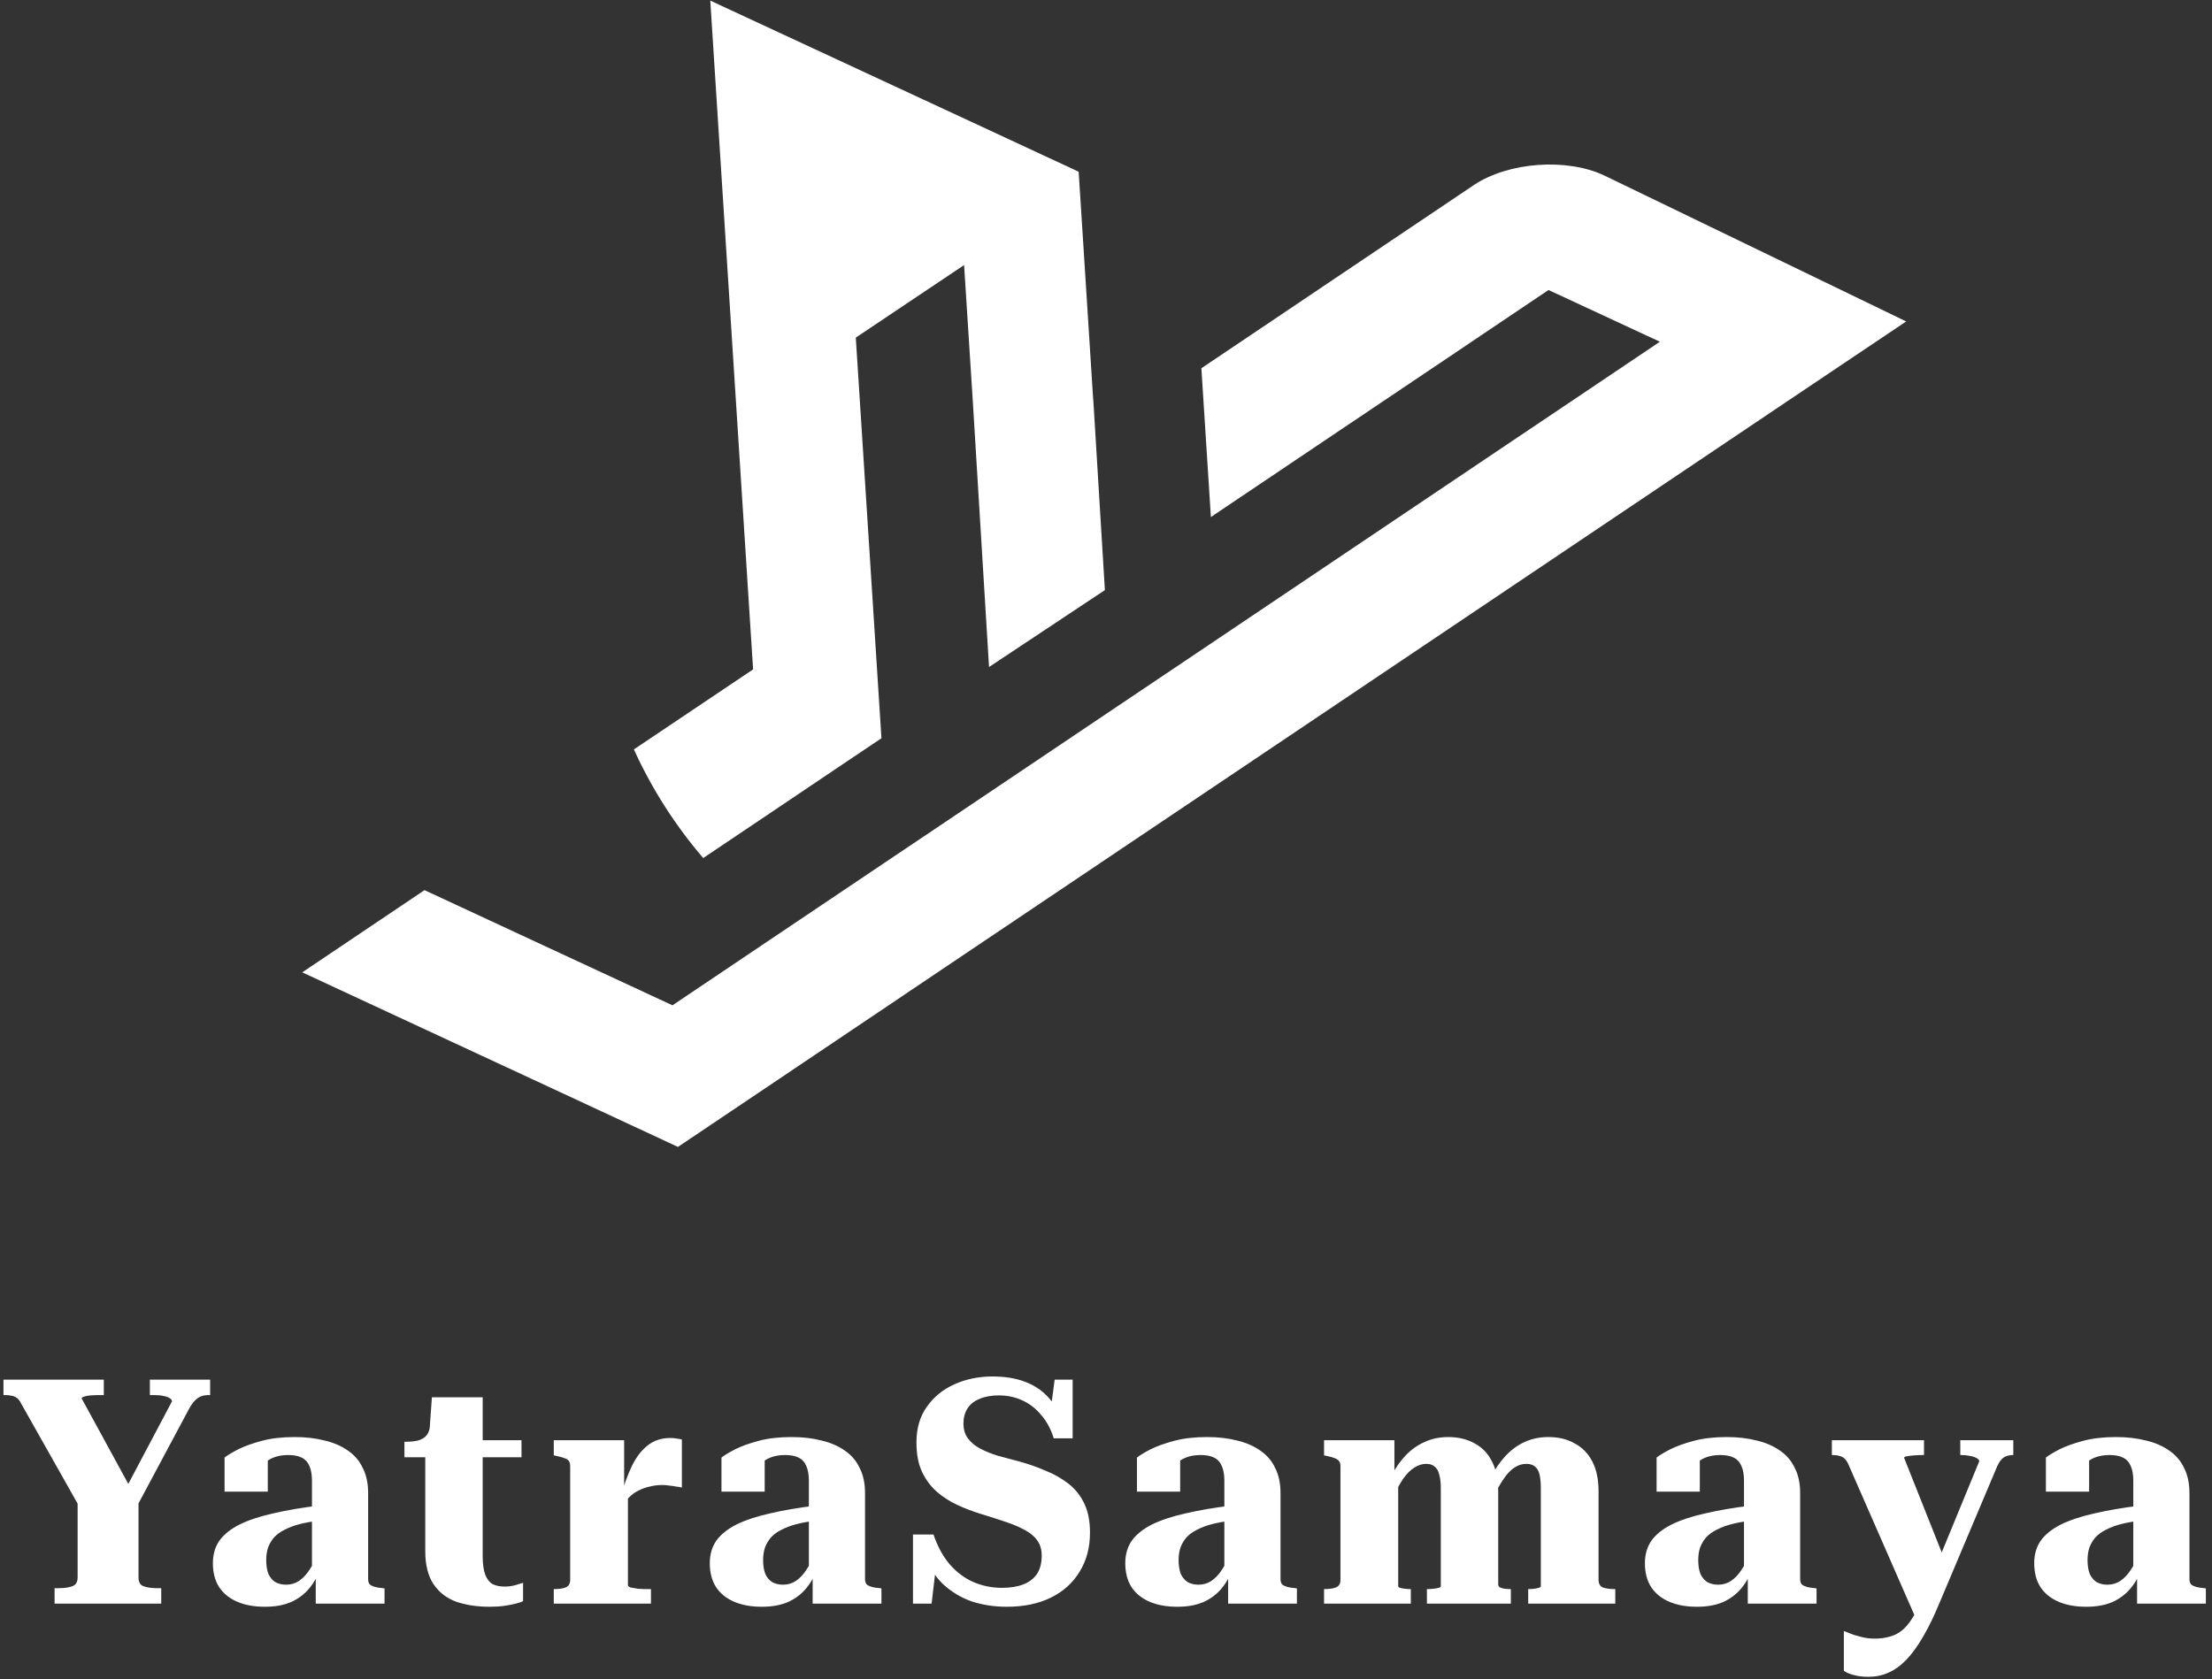 <svg width="673" height="511" viewBox="0 0 673 511" fill="none" xmlns="http://www.w3.org/2000/svg">
<rect x="0" y="0" width="673" height="511" fill="#333333" stroke="none"/>
<path d="M23.616 455.168L25.344 460.64L6.336 426.944C5.952 426.176 5.504 425.632 4.992 425.312C4.544 424.992 4.032 424.8 3.456 424.736C2.944 424.608 2.368 424.544 1.728 424.544H1.056V419.84H31.584V424.544H30.048C29.216 424.544 28.384 424.576 27.552 424.64C26.72 424.704 26.048 424.832 25.536 425.024C25.088 425.152 24.864 425.344 24.864 425.6L40.32 453.92L37.536 454.4L52.32 426.464C52.32 426.08 52.096 425.76 51.648 425.504C51.2 425.184 50.592 424.96 49.824 424.832C49.056 424.64 48.128 424.544 47.04 424.544H45.6V419.84H63.936V424.544H63.36C62.592 424.544 61.856 424.672 61.152 424.928C60.512 425.184 59.904 425.6 59.328 426.176C58.752 426.752 58.176 427.552 57.6 428.576L40.416 460.736L42.144 455.168V480.032C42.144 481.44 42.656 482.336 43.68 482.72C44.768 483.104 46.112 483.296 47.712 483.296H49.056V488H16.608V483.296H18.048C19.584 483.296 20.896 483.104 21.984 482.72C23.072 482.336 23.616 481.44 23.616 480.032V455.168ZM97.219 458.144L97.124 462.752C94.883 463.008 92.9 463.36 91.171 463.808C89.444 464.256 87.907 464.832 86.564 465.536C85.284 466.176 84.228 466.944 83.395 467.84C82.627 468.736 82.019 469.76 81.572 470.912C81.188 472.064 80.996 473.344 80.996 474.752C80.996 476.416 81.219 477.824 81.668 478.976C82.18 480.064 82.883 480.896 83.779 481.472C84.74 481.984 85.828 482.24 87.043 482.24C88.516 482.24 89.828 481.856 90.98 481.088C92.195 480.256 93.251 479.136 94.147 477.728C95.108 476.32 95.939 474.688 96.644 472.832L97.603 476.768C96.835 479.264 95.683 481.44 94.147 483.296C92.675 485.088 90.82 486.496 88.579 487.52C86.34 488.48 83.683 488.96 80.612 488.96C77.347 488.96 74.531 488.448 72.163 487.424C69.796 486.4 67.972 484.928 66.692 483.008C65.412 481.024 64.772 478.592 64.772 475.712C64.772 473.024 65.444 470.72 66.787 468.8C68.195 466.88 70.243 465.248 72.931 463.904C75.683 462.56 79.076 461.44 83.108 460.544C87.204 459.584 91.907 458.784 97.219 458.144ZM96.067 488V478.784L94.915 478.88V450.56C94.915 448.768 94.659 447.296 94.147 446.144C93.635 444.928 92.835 444.064 91.748 443.552C90.724 443.04 89.379 442.784 87.716 442.784C85.412 442.784 83.46 443.264 81.859 444.224C80.323 445.12 79.139 446.24 78.308 447.584C78.115 446.944 78.052 446.336 78.115 445.76C78.18 445.184 78.34 444.672 78.596 444.224C78.915 443.712 79.299 443.296 79.748 442.976C80.26 442.592 80.835 442.304 81.475 442.112V453.92H68.323V443.552C69.219 442.848 70.596 442.016 72.451 441.056C74.371 440.096 76.772 439.232 79.651 438.464C82.531 437.696 85.859 437.312 89.635 437.312C93.028 437.312 96.067 437.664 98.755 438.368C101.508 439.008 103.876 440.032 105.86 441.44C107.844 442.784 109.348 444.544 110.372 446.72C111.46 448.832 112.004 451.392 112.004 454.4V480.512C112.004 481.216 112.164 481.76 112.484 482.144C112.868 482.464 113.38 482.72 114.02 482.912C114.724 483.104 115.556 483.232 116.516 483.296L116.996 483.392V488H96.067ZM123.049 443.456V438.752H123.337C124.809 438.752 126.089 438.624 127.177 438.368C128.265 438.048 129.097 437.568 129.673 436.928C130.313 436.224 130.697 435.232 130.825 433.952L136.681 438.272H158.665V443.456H123.049ZM146.857 473.504C146.857 475.872 147.113 477.76 147.625 479.168C148.137 480.512 148.873 481.472 149.833 482.048C150.857 482.56 152.105 482.816 153.577 482.816C154.793 482.816 155.913 482.656 156.937 482.336C158.025 482.016 158.761 481.792 159.145 481.664V487.232C158.697 487.488 157.961 487.744 156.937 488C155.977 488.256 154.825 488.48 153.481 488.672C152.137 488.864 150.633 488.96 148.969 488.96C145.193 488.96 141.801 488.448 138.793 487.424C135.849 486.336 133.545 484.544 131.881 482.048C130.217 479.552 129.385 476.192 129.385 471.968V439.712L130.441 438.848L131.401 425.216H146.857V473.504ZM207.461 438.08V452.672C206.949 452.544 206.373 452.448 205.733 452.384C205.093 452.256 204.421 452.16 203.717 452.096C203.013 451.968 202.309 451.904 201.605 451.904C200.197 451.904 198.885 452.064 197.669 452.384C196.453 452.64 195.301 453.056 194.213 453.632C193.125 454.144 192.133 454.88 191.237 455.84C190.405 456.736 189.669 457.824 189.029 459.104L188.933 455.264C189.829 451.936 190.917 448.928 192.197 446.24C193.477 443.552 195.077 441.44 196.997 439.904C198.917 438.368 201.221 437.6 203.909 437.6C204.741 437.6 205.445 437.664 206.021 437.792C206.661 437.856 207.141 437.952 207.461 438.08ZM168.485 488V483.584H168.581C169.989 483.584 171.141 483.424 172.037 483.104C172.997 482.72 173.477 481.952 173.477 480.8V446.24C173.477 445.536 173.349 444.992 173.093 444.608C172.837 444.224 172.389 443.936 171.749 443.744C171.109 443.488 170.309 443.264 169.349 443.072L168.485 442.88V438.272H189.893V454.112L191.045 453.44V482.336C191.045 482.656 191.333 482.912 191.909 483.104C192.549 483.232 193.317 483.36 194.213 483.488C195.109 483.552 195.973 483.584 196.805 483.584H198.053V488H168.485ZM248.401 458.144L248.305 462.752C246.065 463.008 244.081 463.36 242.353 463.808C240.625 464.256 239.089 464.832 237.745 465.536C236.465 466.176 235.409 466.944 234.577 467.84C233.809 468.736 233.201 469.76 232.753 470.912C232.369 472.064 232.177 473.344 232.177 474.752C232.177 476.416 232.401 477.824 232.849 478.976C233.361 480.064 234.065 480.896 234.961 481.472C235.921 481.984 237.009 482.24 238.225 482.24C239.697 482.24 241.009 481.856 242.161 481.088C243.377 480.256 244.433 479.136 245.329 477.728C246.289 476.32 247.121 474.688 247.825 472.832L248.785 476.768C248.017 479.264 246.865 481.44 245.329 483.296C243.857 485.088 242.001 486.496 239.761 487.52C237.521 488.48 234.865 488.96 231.793 488.96C228.529 488.96 225.713 488.448 223.345 487.424C220.977 486.4 219.153 484.928 217.873 483.008C216.593 481.024 215.953 478.592 215.953 475.712C215.953 473.024 216.625 470.72 217.969 468.8C219.377 466.88 221.425 465.248 224.113 463.904C226.865 462.56 230.257 461.44 234.289 460.544C238.385 459.584 243.089 458.784 248.401 458.144ZM247.249 488V478.784L246.097 478.88V450.56C246.097 448.768 245.841 447.296 245.329 446.144C244.817 444.928 244.017 444.064 242.929 443.552C241.905 443.04 240.561 442.784 238.897 442.784C236.593 442.784 234.641 443.264 233.041 444.224C231.505 445.12 230.321 446.24 229.489 447.584C229.297 446.944 229.233 446.336 229.297 445.76C229.361 445.184 229.521 444.672 229.777 444.224C230.097 443.712 230.481 443.296 230.929 442.976C231.441 442.592 232.017 442.304 232.657 442.112V453.92H219.505V443.552C220.401 442.848 221.777 442.016 223.633 441.056C225.553 440.096 227.953 439.232 230.833 438.464C233.713 437.696 237.041 437.312 240.817 437.312C244.209 437.312 247.249 437.664 249.937 438.368C252.689 439.008 255.057 440.032 257.041 441.44C259.025 442.784 260.529 444.544 261.553 446.72C262.641 448.832 263.185 451.392 263.185 454.4V480.512C263.185 481.216 263.345 481.76 263.665 482.144C264.049 482.464 264.561 482.72 265.201 482.912C265.905 483.104 266.737 483.232 267.697 483.296L268.177 483.392V488H247.249ZM304.845 483.2C307.405 483.2 309.581 482.848 311.373 482.144C313.165 481.44 314.541 480.384 315.501 478.976C316.461 477.504 316.941 475.648 316.941 473.408C316.941 471.552 316.493 470.016 315.597 468.8C314.765 467.584 313.517 466.528 311.853 465.632C310.253 464.736 308.301 463.904 305.997 463.136C303.757 462.368 301.261 461.568 298.509 460.736C296.013 459.968 293.581 459.04 291.213 457.952C288.909 456.864 286.829 455.52 284.973 453.92C283.117 452.256 281.613 450.208 280.461 447.776C279.373 445.344 278.829 442.4 278.829 438.944C278.829 434.656 279.885 431.04 281.997 428.096C284.109 425.088 286.893 422.816 290.349 421.28C293.869 419.68 297.741 418.88 301.965 418.88C305.677 418.88 308.909 419.392 311.661 420.416C314.477 421.44 316.845 422.976 318.765 425.024C320.685 427.072 322.253 429.696 323.469 432.896L319.341 431.552L320.877 419.84H326.349V437.696H320.589C319.757 434.944 318.509 432.608 316.845 430.688C315.245 428.704 313.325 427.2 311.085 426.176C308.909 425.152 306.509 424.64 303.885 424.64C301.581 424.64 299.629 424.992 298.029 425.696C296.429 426.336 295.213 427.296 294.381 428.576C293.549 429.856 293.133 431.392 293.133 433.184C293.133 434.976 293.581 436.48 294.477 437.696C295.373 438.912 296.589 439.936 298.125 440.768C299.661 441.6 301.453 442.336 303.501 442.976C305.613 443.552 307.885 444.16 310.317 444.8C313.069 445.568 315.693 446.496 318.189 447.584C320.749 448.608 323.053 449.92 325.101 451.52C327.149 453.12 328.749 455.136 329.901 457.568C331.053 459.936 331.629 462.88 331.629 466.4C331.629 470.944 330.573 474.912 328.461 478.304C326.413 481.696 323.501 484.32 319.725 486.176C315.949 488.032 311.469 488.96 306.285 488.96C302.509 488.96 298.957 488.416 295.629 487.328C292.365 486.176 289.453 484.416 286.893 482.048C284.397 479.616 282.413 476.448 280.941 472.544L284.973 474.944L283.437 488H277.773V466.976H284.013C285.229 470.56 286.861 473.568 288.909 476C290.957 478.368 293.325 480.16 296.013 481.376C298.765 482.592 301.709 483.2 304.845 483.2ZM374.813 458.144L374.717 462.752C372.477 463.008 370.493 463.36 368.765 463.808C367.037 464.256 365.501 464.832 364.157 465.536C362.877 466.176 361.821 466.944 360.989 467.84C360.221 468.736 359.613 469.76 359.165 470.912C358.781 472.064 358.589 473.344 358.589 474.752C358.589 476.416 358.813 477.824 359.261 478.976C359.773 480.064 360.477 480.896 361.373 481.472C362.333 481.984 363.421 482.24 364.637 482.24C366.109 482.24 367.421 481.856 368.573 481.088C369.789 480.256 370.845 479.136 371.741 477.728C372.701 476.32 373.533 474.688 374.237 472.832L375.197 476.768C374.429 479.264 373.277 481.44 371.741 483.296C370.269 485.088 368.413 486.496 366.173 487.52C363.933 488.48 361.277 488.96 358.205 488.96C354.941 488.96 352.125 488.448 349.757 487.424C347.389 486.4 345.565 484.928 344.285 483.008C343.005 481.024 342.365 478.592 342.365 475.712C342.365 473.024 343.037 470.72 344.381 468.8C345.789 466.88 347.837 465.248 350.525 463.904C353.277 462.56 356.669 461.44 360.701 460.544C364.797 459.584 369.501 458.784 374.813 458.144ZM373.661 488V478.784L372.509 478.88V450.56C372.509 448.768 372.253 447.296 371.741 446.144C371.229 444.928 370.429 444.064 369.341 443.552C368.317 443.04 366.973 442.784 365.309 442.784C363.005 442.784 361.053 443.264 359.453 444.224C357.917 445.12 356.733 446.24 355.901 447.584C355.709 446.944 355.645 446.336 355.709 445.76C355.773 445.184 355.933 444.672 356.189 444.224C356.509 443.712 356.893 443.296 357.341 442.976C357.853 442.592 358.429 442.304 359.069 442.112V453.92H345.917V443.552C346.813 442.848 348.189 442.016 350.045 441.056C351.965 440.096 354.365 439.232 357.245 438.464C360.125 437.696 363.453 437.312 367.229 437.312C370.621 437.312 373.661 437.664 376.349 438.368C379.101 439.008 381.469 440.032 383.453 441.44C385.437 442.784 386.941 444.544 387.965 446.72C389.053 448.832 389.597 451.392 389.597 454.4V480.512C389.597 481.216 389.757 481.76 390.077 482.144C390.461 482.464 390.973 482.72 391.613 482.912C392.317 483.104 393.149 483.232 394.109 483.296L394.589 483.392V488H373.661ZM402.842 488V483.584H402.938C404.346 483.584 405.498 483.424 406.394 483.104C407.354 482.72 407.834 481.952 407.834 480.8V446.24C407.834 445.536 407.706 445.024 407.45 444.704C407.194 444.32 406.746 444 406.106 443.744C405.466 443.488 404.666 443.264 403.706 443.072L402.842 442.88V438.272H424.25V448.832L425.402 448.928V482.72C425.402 482.912 425.594 483.072 425.978 483.2C426.426 483.328 426.938 483.424 427.514 483.488C428.09 483.552 428.602 483.584 429.05 483.584H429.242V488H402.842ZM459.674 488H434.138V483.584H434.234C434.81 483.584 435.418 483.552 436.058 483.488C436.698 483.424 437.242 483.328 437.69 483.2C438.138 483.072 438.362 482.912 438.362 482.72V452.864C438.362 451.2 438.202 449.824 437.882 448.736C437.626 447.648 437.178 446.848 436.538 446.336C435.898 445.76 435.034 445.472 433.946 445.472C432.666 445.472 431.45 445.856 430.298 446.624C429.146 447.328 428.026 448.448 426.938 449.984C425.914 451.456 424.922 453.312 423.962 455.552L423.098 449.504C424.378 447.008 425.85 444.864 427.514 443.072C429.242 441.216 431.194 439.808 433.37 438.848C435.546 437.824 437.978 437.312 440.666 437.312C443.674 437.312 446.33 437.952 448.634 439.232C450.938 440.448 452.698 442.272 453.914 444.704C455.194 447.136 455.834 450.208 455.834 453.92V482.144C455.834 482.528 456.026 482.848 456.41 483.104C456.858 483.296 457.37 483.424 457.946 483.488C458.522 483.552 459.066 483.584 459.578 483.584H459.674V488ZM491.45 488H464.954V483.584H465.05C465.562 483.584 466.106 483.552 466.682 483.488C467.258 483.424 467.738 483.328 468.122 483.2C468.57 483.072 468.794 482.912 468.794 482.72V452.864C468.794 451.2 468.666 449.824 468.41 448.736C468.154 447.648 467.706 446.848 467.066 446.336C466.426 445.76 465.53 445.472 464.378 445.472C463.098 445.472 461.882 445.856 460.73 446.624C459.578 447.392 458.49 448.544 457.466 450.08C456.442 451.552 455.418 453.344 454.394 455.456L453.626 449.504C454.906 447.008 456.378 444.864 458.042 443.072C459.77 441.216 461.69 439.808 463.802 438.848C465.978 437.824 468.41 437.312 471.098 437.312C474.17 437.312 476.826 437.952 479.066 439.232C481.37 440.448 483.162 442.272 484.442 444.704C485.722 447.136 486.362 450.208 486.362 453.92V480.8C486.362 481.952 486.81 482.72 487.706 483.104C488.666 483.424 489.85 483.584 491.258 483.584H491.45V488ZM532.913 458.144L532.817 462.752C530.577 463.008 528.593 463.36 526.865 463.808C525.137 464.256 523.601 464.832 522.257 465.536C520.977 466.176 519.921 466.944 519.089 467.84C518.321 468.736 517.713 469.76 517.265 470.912C516.881 472.064 516.689 473.344 516.689 474.752C516.689 476.416 516.913 477.824 517.361 478.976C517.873 480.064 518.577 480.896 519.473 481.472C520.433 481.984 521.521 482.24 522.737 482.24C524.209 482.24 525.521 481.856 526.673 481.088C527.889 480.256 528.945 479.136 529.841 477.728C530.801 476.32 531.633 474.688 532.337 472.832L533.297 476.768C532.529 479.264 531.377 481.44 529.841 483.296C528.369 485.088 526.513 486.496 524.273 487.52C522.033 488.48 519.377 488.96 516.305 488.96C513.041 488.96 510.225 488.448 507.857 487.424C505.489 486.4 503.665 484.928 502.385 483.008C501.105 481.024 500.465 478.592 500.465 475.712C500.465 473.024 501.137 470.72 502.481 468.8C503.889 466.88 505.937 465.248 508.625 463.904C511.377 462.56 514.769 461.44 518.801 460.544C522.897 459.584 527.601 458.784 532.913 458.144ZM531.761 488V478.784L530.609 478.88V450.56C530.609 448.768 530.353 447.296 529.841 446.144C529.329 444.928 528.529 444.064 527.441 443.552C526.417 443.04 525.073 442.784 523.409 442.784C521.105 442.784 519.153 443.264 517.553 444.224C516.017 445.12 514.833 446.24 514.001 447.584C513.809 446.944 513.745 446.336 513.809 445.76C513.873 445.184 514.033 444.672 514.289 444.224C514.609 443.712 514.993 443.296 515.441 442.976C515.953 442.592 516.529 442.304 517.169 442.112V453.92H504.017V443.552C504.913 442.848 506.289 442.016 508.145 441.056C510.065 440.096 512.465 439.232 515.345 438.464C518.225 437.696 521.553 437.312 525.329 437.312C528.721 437.312 531.761 437.664 534.449 438.368C537.201 439.008 539.569 440.032 541.553 441.44C543.537 442.784 545.041 444.544 546.065 446.72C547.153 448.832 547.697 451.392 547.697 454.4V480.512C547.697 481.216 547.857 481.76 548.177 482.144C548.561 482.464 549.073 482.72 549.713 482.912C550.417 483.104 551.249 483.232 552.209 483.296L552.689 483.392V488H531.761ZM592.577 476.96L587.585 486.464L583.361 493.568L562.433 445.76C562.113 444.992 561.729 444.384 561.281 443.936C560.833 443.488 560.289 443.2 559.649 443.072C559.073 442.88 558.369 442.784 557.537 442.784H557.345V438.272H585.377V442.784H585.281C584.321 442.784 583.393 442.816 582.497 442.88C581.601 442.944 580.833 443.04 580.193 443.168C579.617 443.232 579.329 443.392 579.329 443.648L592.577 476.96ZM590.081 487.808C588.417 491.84 586.753 495.264 585.089 498.08C583.425 500.96 581.729 503.296 580.001 505.088C578.273 506.88 576.449 508.192 574.529 509.024C572.673 509.856 570.657 510.272 568.481 510.272C566.689 510.272 565.153 510.08 563.873 509.696C562.657 509.376 561.697 508.96 560.993 508.448V496.352C561.249 496.416 561.825 496.64 562.721 497.024C563.617 497.408 564.737 497.76 566.081 498.08C567.425 498.464 568.865 498.656 570.401 498.656C572.001 498.656 573.473 498.464 574.817 498.08C576.161 497.76 577.409 497.152 578.561 496.256C579.713 495.36 580.801 494.08 581.825 492.416C582.913 490.816 583.969 488.736 584.993 486.176L587.201 481.088L602.177 444.704C602.177 444.32 601.921 444 601.409 443.744C600.897 443.424 600.225 443.2 599.393 443.072C598.561 442.88 597.633 442.784 596.609 442.784H596.417V438.272H612.545V442.784C611.713 442.784 610.977 442.912 610.337 443.168C609.761 443.36 609.217 443.776 608.705 444.416C608.193 445.056 607.713 445.952 607.265 447.104L590.081 487.808ZM651.357 458.144L651.261 462.752C649.021 463.008 647.037 463.36 645.309 463.808C643.581 464.256 642.045 464.832 640.701 465.536C639.421 466.176 638.365 466.944 637.533 467.84C636.765 468.736 636.157 469.76 635.709 470.912C635.325 472.064 635.133 473.344 635.133 474.752C635.133 476.416 635.357 477.824 635.805 478.976C636.317 480.064 637.021 480.896 637.917 481.472C638.877 481.984 639.965 482.24 641.181 482.24C642.653 482.24 643.965 481.856 645.117 481.088C646.333 480.256 647.389 479.136 648.285 477.728C649.245 476.32 650.077 474.688 650.781 472.832L651.741 476.768C650.973 479.264 649.821 481.44 648.285 483.296C646.813 485.088 644.957 486.496 642.717 487.52C640.477 488.48 637.821 488.96 634.749 488.96C631.485 488.96 628.669 488.448 626.301 487.424C623.933 486.4 622.109 484.928 620.829 483.008C619.549 481.024 618.909 478.592 618.909 475.712C618.909 473.024 619.581 470.72 620.925 468.8C622.333 466.88 624.381 465.248 627.069 463.904C629.821 462.56 633.213 461.44 637.245 460.544C641.341 459.584 646.045 458.784 651.357 458.144ZM650.205 488V478.784L649.053 478.88V450.56C649.053 448.768 648.797 447.296 648.285 446.144C647.773 444.928 646.973 444.064 645.885 443.552C644.861 443.04 643.517 442.784 641.853 442.784C639.549 442.784 637.597 443.264 635.997 444.224C634.461 445.12 633.277 446.24 632.445 447.584C632.253 446.944 632.189 446.336 632.253 445.76C632.317 445.184 632.477 444.672 632.733 444.224C633.053 443.712 633.437 443.296 633.885 442.976C634.397 442.592 634.973 442.304 635.613 442.112V453.92H622.461V443.552C623.357 442.848 624.733 442.016 626.589 441.056C628.509 440.096 630.909 439.232 633.789 438.464C636.669 437.696 639.997 437.312 643.773 437.312C647.165 437.312 650.205 437.664 652.893 438.368C655.645 439.008 658.013 440.032 659.997 441.44C661.981 442.784 663.485 444.544 664.509 446.72C665.597 448.832 666.141 451.392 666.141 454.4V480.512C666.141 481.216 666.301 481.76 666.621 482.144C667.005 482.464 667.517 482.72 668.157 482.912C668.861 483.104 669.693 483.232 670.653 483.296L671.133 483.392V488H650.205Z" fill="white"/>
<g clip-path="url(#clip0_207_2)">
<path d="M579.959 97.821L543.867 122.05L517.104 140.046L461.327 177.546L401.448 217.8L373.479 236.601L341.368 258.175L334.974 262.478L306.2 281.821L275.034 302.773L273.265 303.98L243.446 324.026L237.112 328.289L206.268 349.019L167.401 330.943L133.5 315.199L91.959 295.896L129.157 270.883L170.698 290.186L204.599 305.93L234.378 285.903L238.057 283.43L270.55 261.594L280.946 254.617L303.506 239.456L338.653 215.83L370.764 194.255L414.518 164.838L457.426 135.984L478.257 121.99L505.02 103.994L471.139 88.25L445.885 105.241L444.377 106.266L406.595 131.661L368.412 157.338L365.516 112.057L383.472 99.993L402.835 86.963L423.164 73.29L429.598 68.967L448.378 56.34C458.914 49.262 476.89 47.976 488.311 53.505L579.959 97.821Z" fill="white"/>
<path d="M332.803 124.443L332.643 121.93L332.803 124.443Z" fill="white"/>
<path d="M332.621 121.769L332.48 119.416L332.621 121.769Z" fill="white"/>
<path fill-rule="evenodd" clip-rule="evenodd" d="M300.913 202.981L336.161 179.577L332.803 124.423L332.642 121.909L332.622 121.749L332.461 119.396L329.727 76.427L328.178 52.258L290.397 34.685L287.22 33.217L254.968 18.237L216.101 0.181L220.645 71.179L227.301 175.133L227.381 176.48L229.131 203.705L192.857 228.055C198.347 240.119 205.465 251.218 213.95 261.111L232.026 248.966L253.239 234.69L268.179 224.657L265.283 179.376L260.373 102.738L293.324 80.665L295.947 121.648L300.913 202.981Z" fill="white"/>
</g>
<defs>
<clipPath id="clip0_207_2">
<rect width="488" height="349.06" fill="white" transform="translate(92)"/>
</clipPath>
</defs>
</svg>
